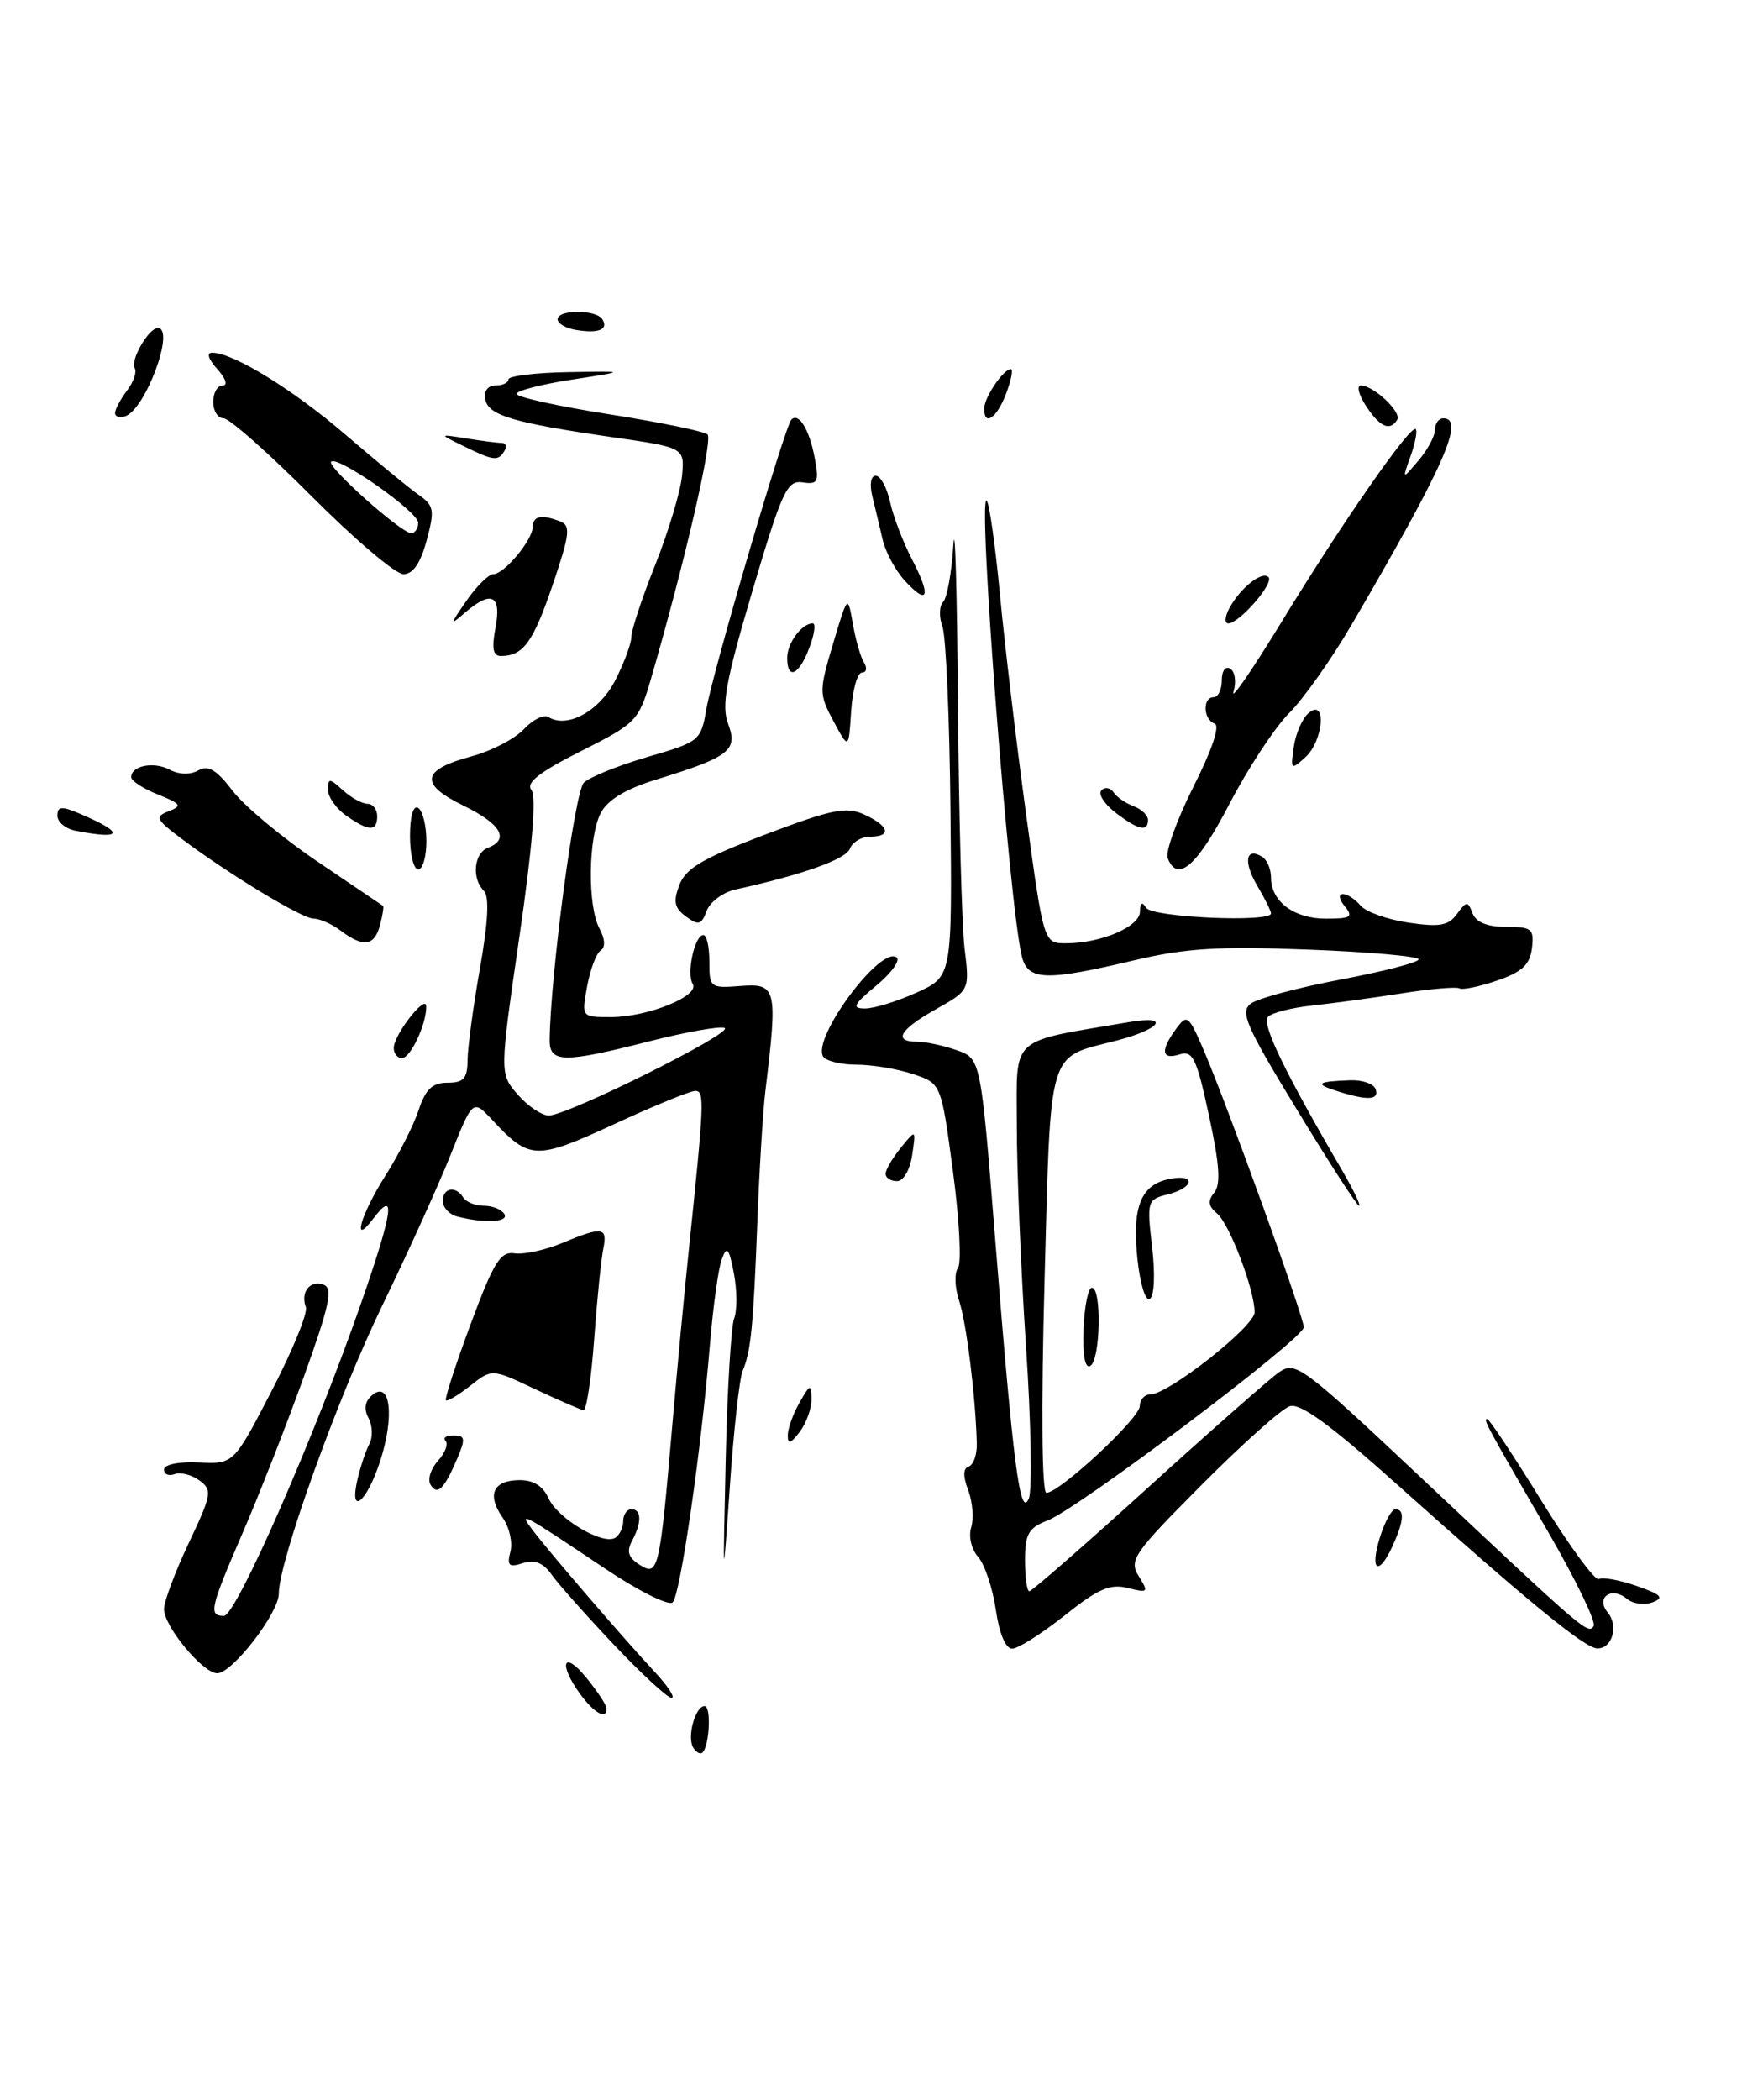 <?xml version="1.0" encoding="UTF-8" standalone="no"?>
<!DOCTYPE svg PUBLIC "-//W3C//DTD SVG 1.1//EN" "http://www.w3.org/Graphics/SVG/1.1/DTD/svg11.dtd" >
<svg xmlns="http://www.w3.org/2000/svg" xmlns:xlink="http://www.w3.org/1999/xlink" version="1.1" viewBox="0 0 215 256">
 <g >
 <path fill="currentColor"
d=" M 84.54 213.06 C 83.75 211.78 84.79 208.00 85.93 208.00 C 86.75 208.00 86.53 212.80 85.68 213.65 C 85.42 213.92 84.90 213.65 84.54 213.06 Z  M 70.75 206.53 C 68.07 202.84 68.68 201.10 71.47 204.50 C 72.82 206.15 73.94 207.84 73.96 208.25 C 74.04 209.73 72.47 208.89 70.75 206.53 Z  M 74.82 200.47 C 71.43 196.88 68.01 193.04 67.24 191.93 C 66.25 190.53 65.21 190.12 63.77 190.57 C 62.06 191.12 61.80 190.88 62.24 189.18 C 62.54 188.05 62.12 186.19 61.31 185.04 C 59.36 182.25 60.10 180.51 63.27 180.45 C 65.02 180.42 66.20 181.14 66.89 182.66 C 68.03 185.16 73.52 188.41 75.03 187.48 C 75.56 187.15 76.00 186.23 76.00 185.44 C 76.00 184.65 76.45 184.00 77.00 184.00 C 78.25 184.00 78.28 185.61 77.07 187.87 C 76.38 189.16 76.63 189.91 78.03 190.79 C 80.29 192.20 80.45 191.53 82.01 173.50 C 82.58 166.90 83.47 157.45 83.99 152.50 C 85.89 134.25 85.94 133.00 84.79 133.00 C 84.18 133.00 79.72 134.82 74.88 137.06 C 65.35 141.45 64.59 141.42 60.08 136.59 C 57.66 134.00 57.66 134.00 54.97 140.75 C 53.49 144.46 49.74 152.73 46.64 159.12 C 41.19 170.37 34.00 190.37 34.00 194.29 C 34.00 196.65 28.33 204.00 26.50 204.00 C 24.74 204.00 20.00 198.29 20.00 196.17 C 20.00 195.25 21.36 191.63 23.02 188.12 C 25.83 182.18 25.92 181.66 24.31 180.48 C 23.36 179.79 22.00 179.45 21.29 179.72 C 20.58 179.99 20.00 179.74 20.00 179.16 C 20.00 178.55 21.80 178.18 24.25 178.30 C 28.50 178.50 28.50 178.50 33.14 169.55 C 35.69 164.63 37.57 160.04 37.30 159.35 C 36.61 157.53 37.84 156.00 39.48 156.63 C 40.63 157.07 40.16 159.24 37.06 167.84 C 34.95 173.70 31.60 182.25 29.61 186.84 C 25.62 196.06 25.40 197.00 27.31 197.00 C 28.80 197.00 38.46 174.96 44.15 158.55 C 47.92 147.67 48.30 144.89 45.52 148.57 C 42.85 152.11 43.96 148.14 46.97 143.38 C 48.61 140.80 50.44 137.19 51.05 135.35 C 51.90 132.78 52.72 132.00 54.58 132.00 C 56.55 132.00 57.00 131.49 57.02 129.25 C 57.03 127.74 57.71 122.70 58.53 118.06 C 59.53 112.37 59.69 109.29 59.01 108.61 C 57.50 107.10 57.79 104.02 59.50 103.36 C 62.19 102.33 61.09 100.44 56.52 98.22 C 51.10 95.59 51.38 93.85 57.47 92.22 C 59.90 91.57 62.78 90.08 63.87 88.91 C 64.96 87.74 66.31 87.07 66.88 87.42 C 69.19 88.85 73.12 86.69 75.04 82.92 C 76.12 80.81 77.00 78.42 77.00 77.62 C 77.00 76.81 78.31 72.85 79.92 68.83 C 81.52 64.80 82.98 59.94 83.17 58.04 C 83.50 54.57 83.50 54.57 74.68 53.30 C 62.56 51.54 59.56 50.65 59.18 48.69 C 58.98 47.68 59.49 47.00 60.43 47.00 C 61.29 47.00 62.00 46.66 62.01 46.25 C 62.01 45.84 65.27 45.44 69.26 45.37 C 76.50 45.24 76.50 45.24 69.75 46.28 C 66.04 46.85 63.00 47.63 63.00 48.02 C 63.00 48.41 68.06 49.53 74.25 50.50 C 80.44 51.47 85.85 52.58 86.28 52.96 C 86.97 53.58 83.51 68.56 79.38 82.78 C 77.89 87.88 77.61 88.17 70.84 91.58 C 65.77 94.13 64.11 95.44 64.80 96.30 C 65.43 97.08 64.93 103.29 63.34 114.20 C 60.92 130.89 60.92 130.89 63.14 133.45 C 64.36 134.85 66.07 136.00 66.93 136.00 C 69.25 135.99 89.69 125.81 88.36 125.32 C 87.73 125.09 83.60 125.83 79.19 126.95 C 68.69 129.63 66.99 129.60 67.03 126.75 C 67.14 118.72 70.09 96.48 71.20 95.42 C 71.91 94.73 75.42 93.32 78.98 92.28 C 85.31 90.44 85.48 90.31 86.14 86.45 C 86.93 81.89 95.72 51.94 96.51 51.16 C 97.41 50.25 98.71 52.37 99.35 55.81 C 99.91 58.76 99.75 59.09 97.87 58.81 C 95.98 58.53 95.37 59.86 91.77 72.00 C 88.50 83.06 87.96 86.00 88.80 88.26 C 90.01 91.49 88.99 92.28 80.00 95.05 C 76.28 96.20 74.10 97.51 73.26 99.12 C 71.73 102.08 71.63 110.44 73.10 113.19 C 73.79 114.48 73.85 115.49 73.25 115.88 C 72.72 116.22 71.98 118.19 71.60 120.25 C 70.91 124.00 70.91 124.00 74.49 124.00 C 78.98 124.00 85.38 121.42 84.48 119.96 C 83.69 118.69 84.71 114.00 85.78 114.00 C 86.19 114.00 86.51 115.46 86.51 117.25 C 86.50 120.39 86.62 120.49 90.25 120.21 C 94.72 119.86 94.86 120.44 93.34 133.00 C 93.04 135.47 92.60 142.68 92.36 149.00 C 91.87 161.78 91.58 164.73 90.56 167.15 C 90.18 168.05 89.48 174.35 89.01 181.15 C 88.15 193.50 88.15 193.50 88.50 178.00 C 88.69 169.47 89.16 161.71 89.53 160.74 C 89.91 159.78 89.89 157.30 89.50 155.24 C 88.90 152.14 88.65 151.84 88.03 153.50 C 87.61 154.60 86.96 159.32 86.57 164.00 C 85.51 176.89 82.97 194.39 82.04 195.35 C 81.58 195.82 77.89 193.98 73.85 191.28 C 63.50 184.35 63.16 184.16 64.97 186.56 C 67.01 189.27 76.12 199.84 79.77 203.75 C 81.44 205.54 82.40 207.00 81.90 207.00 C 81.40 207.00 78.22 204.06 74.82 200.47 Z  M 121.44 196.25 C 121.06 193.64 120.09 190.74 119.29 189.82 C 118.46 188.87 118.09 187.30 118.44 186.20 C 118.77 185.14 118.61 183.11 118.08 181.70 C 117.42 179.97 117.44 179.02 118.14 178.79 C 118.72 178.59 119.16 177.33 119.12 175.97 C 118.97 170.23 117.86 161.29 116.97 158.60 C 116.44 157.01 116.37 155.21 116.82 154.60 C 117.27 154.00 117.00 148.68 116.21 142.79 C 114.78 132.08 114.78 132.08 111.32 130.94 C 109.42 130.31 106.32 129.80 104.43 129.80 C 102.54 129.80 100.72 129.35 100.38 128.80 C 99.01 126.59 107.25 115.42 109.31 116.69 C 109.86 117.03 108.77 118.57 106.90 120.13 C 104.06 122.48 103.83 122.95 105.50 122.95 C 106.60 122.95 109.44 122.08 111.80 121.00 C 116.11 119.05 116.11 119.05 115.91 98.77 C 115.80 87.62 115.36 77.54 114.93 76.38 C 114.50 75.21 114.54 73.86 115.02 73.38 C 115.50 72.89 116.05 69.80 116.26 66.50 C 116.46 63.20 116.71 71.75 116.82 85.50 C 116.93 99.25 117.29 112.80 117.63 115.62 C 118.25 120.73 118.25 120.73 114.12 123.05 C 109.71 125.53 108.86 127.00 111.85 127.00 C 112.87 127.00 115.03 127.46 116.66 128.03 C 119.61 129.06 119.61 129.06 121.38 151.28 C 123.58 178.83 124.40 185.12 125.46 182.71 C 125.89 181.73 125.74 173.35 125.12 164.09 C 124.50 154.82 124.00 142.72 124.00 137.19 C 124.00 126.11 122.88 127.13 137.75 124.60 C 142.82 123.74 141.56 125.48 136.10 126.88 C 127.66 129.04 128.16 127.38 127.38 156.25 C 126.96 171.79 127.06 182.00 127.61 182.00 C 129.21 182.00 139.00 172.91 139.00 171.42 C 139.00 170.64 139.58 170.00 140.29 170.00 C 142.48 170.00 153.00 161.71 153.00 159.99 C 153.00 157.24 149.94 149.20 148.41 147.93 C 147.34 147.04 147.26 146.39 148.08 145.40 C 148.89 144.42 148.73 141.96 147.44 136.02 C 145.93 129.00 145.46 128.04 143.85 128.55 C 141.64 129.25 141.48 128.09 143.42 125.44 C 144.77 123.61 144.95 123.75 146.78 128.00 C 149.71 134.83 159.00 160.54 159.00 161.81 C 159.00 163.20 131.53 183.91 127.75 185.37 C 125.42 186.27 125.00 187.02 125.00 190.22 C 125.00 192.30 125.24 194.00 125.53 194.00 C 125.83 194.00 132.32 188.33 139.96 181.40 C 147.59 174.47 154.80 168.13 155.96 167.31 C 157.98 165.90 158.79 166.50 173.31 180.16 C 193.20 198.88 193.69 199.31 194.35 198.24 C 194.66 197.74 192.20 192.64 188.88 186.91 C 181.18 173.63 180.84 173.00 181.37 173.00 C 181.62 173.00 184.60 177.50 188.00 183.00 C 191.40 188.50 194.54 192.78 194.98 192.51 C 195.41 192.25 197.48 192.62 199.56 193.34 C 202.59 194.39 202.99 194.79 201.55 195.34 C 200.56 195.72 199.15 195.54 198.42 194.93 C 196.53 193.37 194.55 194.75 196.06 196.58 C 197.43 198.22 196.62 201.01 194.78 200.97 C 193.26 200.93 186.30 195.23 170.59 181.17 C 162.26 173.71 158.56 171.01 157.28 171.44 C 156.30 171.76 151.46 176.08 146.53 181.04 C 138.22 189.39 137.65 190.21 138.87 192.16 C 140.10 194.14 140.02 194.22 137.53 193.60 C 135.38 193.06 133.90 193.70 129.81 196.97 C 127.02 199.18 124.15 201.00 123.43 201.00 C 122.63 201.00 121.86 199.15 121.44 196.25 Z  M 168.26 187.50 C 168.85 185.57 169.71 184.00 170.17 184.00 C 171.32 184.00 171.21 185.45 169.84 188.45 C 168.13 192.21 167.02 191.55 168.26 187.50 Z  M 43.62 180.25 C 43.98 178.74 44.62 176.84 45.05 176.03 C 45.48 175.22 45.43 173.80 44.94 172.88 C 44.34 171.76 44.49 170.84 45.40 170.08 C 47.62 168.24 48.14 172.71 46.34 178.19 C 44.68 183.28 42.51 184.92 43.62 180.25 Z  M 52.51 181.02 C 52.12 180.39 52.52 179.08 53.40 178.11 C 54.28 177.13 54.70 176.04 54.34 175.67 C 53.97 175.30 54.41 175.00 55.31 175.00 C 56.72 175.00 56.79 175.39 55.79 177.75 C 54.18 181.54 53.35 182.37 52.51 181.02 Z  M 96.07 175.00 C 96.07 174.18 96.71 172.38 97.50 171.00 C 98.81 168.71 98.93 168.68 98.96 170.56 C 98.98 171.69 98.34 173.49 97.53 174.56 C 96.42 176.02 96.06 176.13 96.07 175.00 Z  M 65.24 169.35 C 59.99 166.86 59.99 166.86 57.34 168.95 C 55.89 170.09 54.55 170.89 54.38 170.71 C 54.21 170.54 55.56 166.37 57.39 161.45 C 60.22 153.83 61.02 152.54 62.77 152.80 C 63.91 152.96 66.50 152.40 68.54 151.55 C 73.46 149.49 74.12 149.59 73.57 152.25 C 73.31 153.49 72.81 158.44 72.46 163.25 C 72.11 168.06 71.52 171.96 71.16 171.92 C 70.80 171.87 68.14 170.71 65.24 169.35 Z  M 132.14 162.07 C 132.24 159.28 132.70 157.00 133.16 157.00 C 134.37 157.00 134.20 165.76 132.98 166.51 C 132.33 166.92 132.02 165.31 132.14 162.07 Z  M 138.70 153.36 C 138.05 147.07 139.16 144.39 142.69 143.72 C 145.87 143.11 145.62 144.81 142.42 145.61 C 139.91 146.24 139.85 146.43 140.50 152.02 C 140.89 155.35 140.77 158.02 140.22 158.36 C 139.69 158.69 139.02 156.50 138.70 153.36 Z  M 55.75 148.31 C 54.79 148.06 54.00 147.21 54.00 146.43 C 54.00 144.79 55.58 144.52 56.50 146.00 C 56.84 146.55 57.96 147.00 59.00 147.00 C 60.04 147.00 61.16 147.45 61.50 148.00 C 62.12 149.01 59.05 149.17 55.75 148.31 Z  M 158.14 135.25 C 151.90 125.01 151.19 123.35 152.56 122.34 C 153.42 121.71 158.37 120.39 163.56 119.41 C 168.75 118.43 173.00 117.33 173.00 116.96 C 173.00 116.59 166.93 116.05 159.51 115.77 C 148.56 115.35 144.55 115.60 138.26 117.09 C 127.54 119.63 125.36 119.56 124.62 116.62 C 123.08 110.50 119.18 59.99 120.33 61.04 C 120.65 61.34 121.38 66.52 121.95 72.54 C 122.52 78.57 123.95 90.59 125.13 99.25 C 127.28 115.00 127.28 115.00 129.99 115.00 C 134.27 115.00 139.00 112.98 139.02 111.15 C 139.03 110.03 139.27 109.88 139.78 110.68 C 140.52 111.85 155.00 112.49 155.00 111.36 C 155.00 111.06 154.24 109.52 153.30 107.94 C 151.60 105.06 151.93 103.22 153.93 104.46 C 154.52 104.82 155.00 105.96 155.00 106.99 C 155.00 109.90 157.80 112.00 161.69 112.00 C 164.74 112.00 165.07 111.79 164.00 110.50 C 163.31 109.66 163.20 109.00 163.76 109.00 C 164.31 109.00 165.27 109.63 165.91 110.39 C 166.54 111.16 169.16 112.10 171.73 112.48 C 175.54 113.05 176.63 112.86 177.67 111.44 C 178.84 109.84 179.00 109.83 179.58 111.35 C 180.00 112.44 181.38 113.00 183.67 113.00 C 186.81 113.00 187.10 113.24 186.82 115.60 C 186.57 117.62 185.62 118.50 182.57 119.55 C 180.40 120.29 178.34 120.71 177.99 120.50 C 177.64 120.28 174.46 120.55 170.93 121.11 C 167.39 121.66 162.48 122.33 160.02 122.59 C 157.56 122.85 155.14 123.46 154.64 123.96 C 153.81 124.79 156.65 130.67 163.71 142.75 C 165.07 145.09 165.99 147.00 165.74 147.00 C 165.49 147.00 162.07 141.71 158.14 135.25 Z  M 108.00 143.11 C 108.00 142.62 108.83 141.19 109.85 139.93 C 111.71 137.65 111.71 137.65 111.24 140.82 C 110.97 142.64 110.18 144.00 109.39 144.00 C 108.62 144.00 108.00 143.60 108.00 143.11 Z  M 163.00 133.00 C 160.26 132.12 160.61 131.85 164.68 131.70 C 166.16 131.65 167.55 132.14 167.77 132.80 C 168.21 134.14 166.74 134.20 163.00 133.00 Z  M 48.02 127.75 C 48.05 126.12 51.95 121.13 51.98 122.68 C 52.02 124.83 50.07 129.00 49.02 129.00 C 48.46 129.00 48.01 128.44 48.02 127.75 Z  M 41.56 113.47 C 40.49 112.66 39.01 112.00 38.26 112.00 C 36.84 112.00 27.96 106.62 22.08 102.21 C 19.00 99.89 18.85 99.57 20.58 98.90 C 22.26 98.25 22.09 98.00 19.25 96.86 C 17.46 96.15 16.00 95.20 16.00 94.75 C 16.00 93.34 18.77 92.81 20.70 93.84 C 21.83 94.44 23.18 94.48 24.17 93.93 C 25.40 93.24 26.39 93.83 28.36 96.40 C 29.77 98.26 34.44 102.14 38.72 105.04 C 43.00 107.93 46.59 110.36 46.71 110.44 C 46.83 110.52 46.66 111.58 46.34 112.79 C 45.68 115.34 44.30 115.54 41.56 113.47 Z  M 83.66 111.74 C 82.24 110.70 82.08 109.92 82.85 107.89 C 83.63 105.85 85.73 104.62 93.35 101.73 C 101.56 98.63 103.23 98.30 105.43 99.32 C 108.45 100.71 108.77 102.00 106.11 102.00 C 105.07 102.00 103.96 102.66 103.65 103.46 C 103.16 104.76 97.92 106.63 89.71 108.44 C 88.17 108.78 86.58 109.96 86.18 111.05 C 85.54 112.76 85.19 112.86 83.66 111.74 Z  M 50.00 101.94 C 50.00 99.49 50.40 98.13 51.00 98.50 C 51.55 98.84 52.00 100.67 52.00 102.56 C 52.00 104.45 51.55 106.00 51.00 106.00 C 50.45 106.00 50.00 104.17 50.00 101.94 Z  M 142.40 104.61 C 142.11 103.84 143.53 99.92 145.55 95.90 C 147.83 91.37 148.81 88.44 148.12 88.21 C 146.73 87.74 146.63 85.00 148.00 85.00 C 148.55 85.00 149.00 84.07 149.00 82.94 C 149.00 81.77 149.45 81.16 150.04 81.53 C 150.61 81.88 150.79 83.14 150.43 84.33 C 150.07 85.53 152.71 81.68 156.31 75.79 C 163.68 63.71 172.04 51.70 172.65 52.32 C 172.87 52.54 172.59 54.02 172.02 55.61 C 170.99 58.50 170.99 58.50 172.99 56.14 C 174.10 54.84 175.00 53.15 175.00 52.39 C 175.00 51.63 175.45 51.00 176.00 51.00 C 178.71 51.00 176.12 56.83 164.85 76.13 C 162.40 80.33 158.97 85.19 157.22 86.93 C 155.47 88.68 152.18 93.68 149.91 98.05 C 145.98 105.60 143.59 107.69 142.40 104.61 Z  M 9.25 101.29 C 8.01 101.06 7.00 100.23 7.00 99.45 C 7.00 98.30 7.50 98.25 9.75 99.21 C 15.25 101.55 15.04 102.41 9.25 101.29 Z  M 42.22 99.44 C 41.00 98.59 40.00 97.17 40.00 96.29 C 40.00 94.84 40.18 94.85 41.83 96.35 C 42.83 97.26 44.18 98.00 44.83 98.00 C 45.47 98.00 46.00 98.67 46.00 99.50 C 46.00 101.41 45.01 101.40 42.22 99.44 Z  M 136.01 99.05 C 134.65 98.00 133.89 96.78 134.32 96.35 C 134.75 95.91 135.42 96.03 135.80 96.60 C 136.19 97.18 137.29 97.94 138.25 98.29 C 139.21 98.65 140.00 99.40 140.00 99.97 C 140.00 101.48 138.82 101.20 136.01 99.05 Z  M 157.78 91.03 C 158.02 89.40 158.84 87.54 159.61 86.91 C 161.82 85.07 161.40 90.33 159.17 92.34 C 157.44 93.91 157.37 93.85 157.78 91.03 Z  M 101.65 87.93 C 99.87 84.60 99.87 84.28 101.59 78.49 C 103.38 72.50 103.38 72.50 104.00 76.03 C 104.34 77.98 104.95 80.12 105.37 80.78 C 105.78 81.45 105.67 82.00 105.11 82.00 C 104.56 82.00 103.97 84.11 103.80 86.69 C 103.50 91.38 103.50 91.38 101.65 87.93 Z  M 96.00 80.20 C 96.00 78.40 97.78 76.00 99.11 76.00 C 99.51 76.00 99.32 77.35 98.69 79.00 C 97.44 82.33 96.00 82.97 96.00 80.20 Z  M 60.43 76.50 C 61.18 72.51 59.90 71.92 56.64 74.75 C 54.85 76.31 54.87 76.14 56.88 73.25 C 58.12 71.46 59.60 70.00 60.16 70.00 C 61.48 70.00 64.92 65.88 64.97 64.25 C 65.00 62.89 66.01 62.68 68.33 63.57 C 69.62 64.07 69.48 65.17 67.41 71.27 C 65.02 78.29 63.82 79.95 61.14 79.98 C 60.12 80.00 59.94 79.11 60.43 76.50 Z  M 149.91 74.17 C 151.24 71.69 153.90 69.57 154.69 70.36 C 155.42 71.08 151.14 76.00 149.79 76.00 C 149.32 76.00 149.37 75.18 149.91 74.17 Z  M 110.30 70.75 C 109.17 69.51 107.97 67.26 107.63 65.75 C 107.28 64.24 106.72 61.88 106.38 60.50 C 106.02 59.04 106.20 58.00 106.80 58.00 C 107.37 58.00 108.16 59.44 108.55 61.21 C 108.93 62.98 110.15 66.15 111.25 68.25 C 113.60 72.77 113.17 73.90 110.30 70.75 Z  M 38.00 60.50 C 32.80 55.27 27.97 51.00 27.27 51.00 C 26.57 51.00 26.00 50.10 26.00 49.00 C 26.00 47.90 26.52 47.00 27.15 47.00 C 27.81 47.00 27.53 46.13 26.50 45.00 C 25.41 43.79 25.16 43.00 25.88 43.00 C 28.44 43.00 35.80 47.53 42.20 53.05 C 45.89 56.22 49.86 59.49 51.02 60.30 C 52.94 61.65 53.03 62.16 52.03 65.89 C 51.27 68.69 50.37 70.00 49.19 70.00 C 48.24 70.00 43.20 65.72 38.00 60.50 Z  M 51.00 63.73 C 51.00 62.39 41.17 55.50 40.38 56.29 C 39.81 56.86 48.93 65.00 50.14 65.00 C 50.61 65.00 51.00 64.43 51.00 63.73 Z  M 56.50 54.37 C 53.50 52.91 53.50 52.91 56.88 53.45 C 58.73 53.75 60.67 54.00 61.18 54.00 C 61.70 54.00 61.84 54.45 61.50 55.00 C 60.73 56.25 60.22 56.19 56.50 54.37 Z  M 166.59 49.50 C 165.69 48.12 165.41 47.00 165.97 47.00 C 167.52 47.00 170.96 50.25 170.39 51.18 C 169.50 52.61 168.28 52.07 166.59 49.50 Z  M 14.03 50.33 C 14.05 49.88 14.71 48.65 15.50 47.60 C 16.29 46.56 16.71 45.34 16.43 44.89 C 15.85 43.95 18.12 40.00 19.24 40.00 C 21.42 40.00 17.73 49.96 15.25 50.76 C 14.56 50.98 14.01 50.79 14.03 50.33 Z  M 120.03 49.75 C 120.07 48.39 122.38 45.00 123.27 45.00 C 123.58 45.00 123.32 46.35 122.69 48.00 C 121.55 51.03 119.97 52.06 120.03 49.75 Z  M 70.25 40.23 C 69.01 40.03 68.00 39.44 68.00 38.93 C 68.00 37.72 72.71 37.72 73.46 38.93 C 74.23 40.18 72.99 40.68 70.25 40.23 Z "/>
</g>
</svg>
